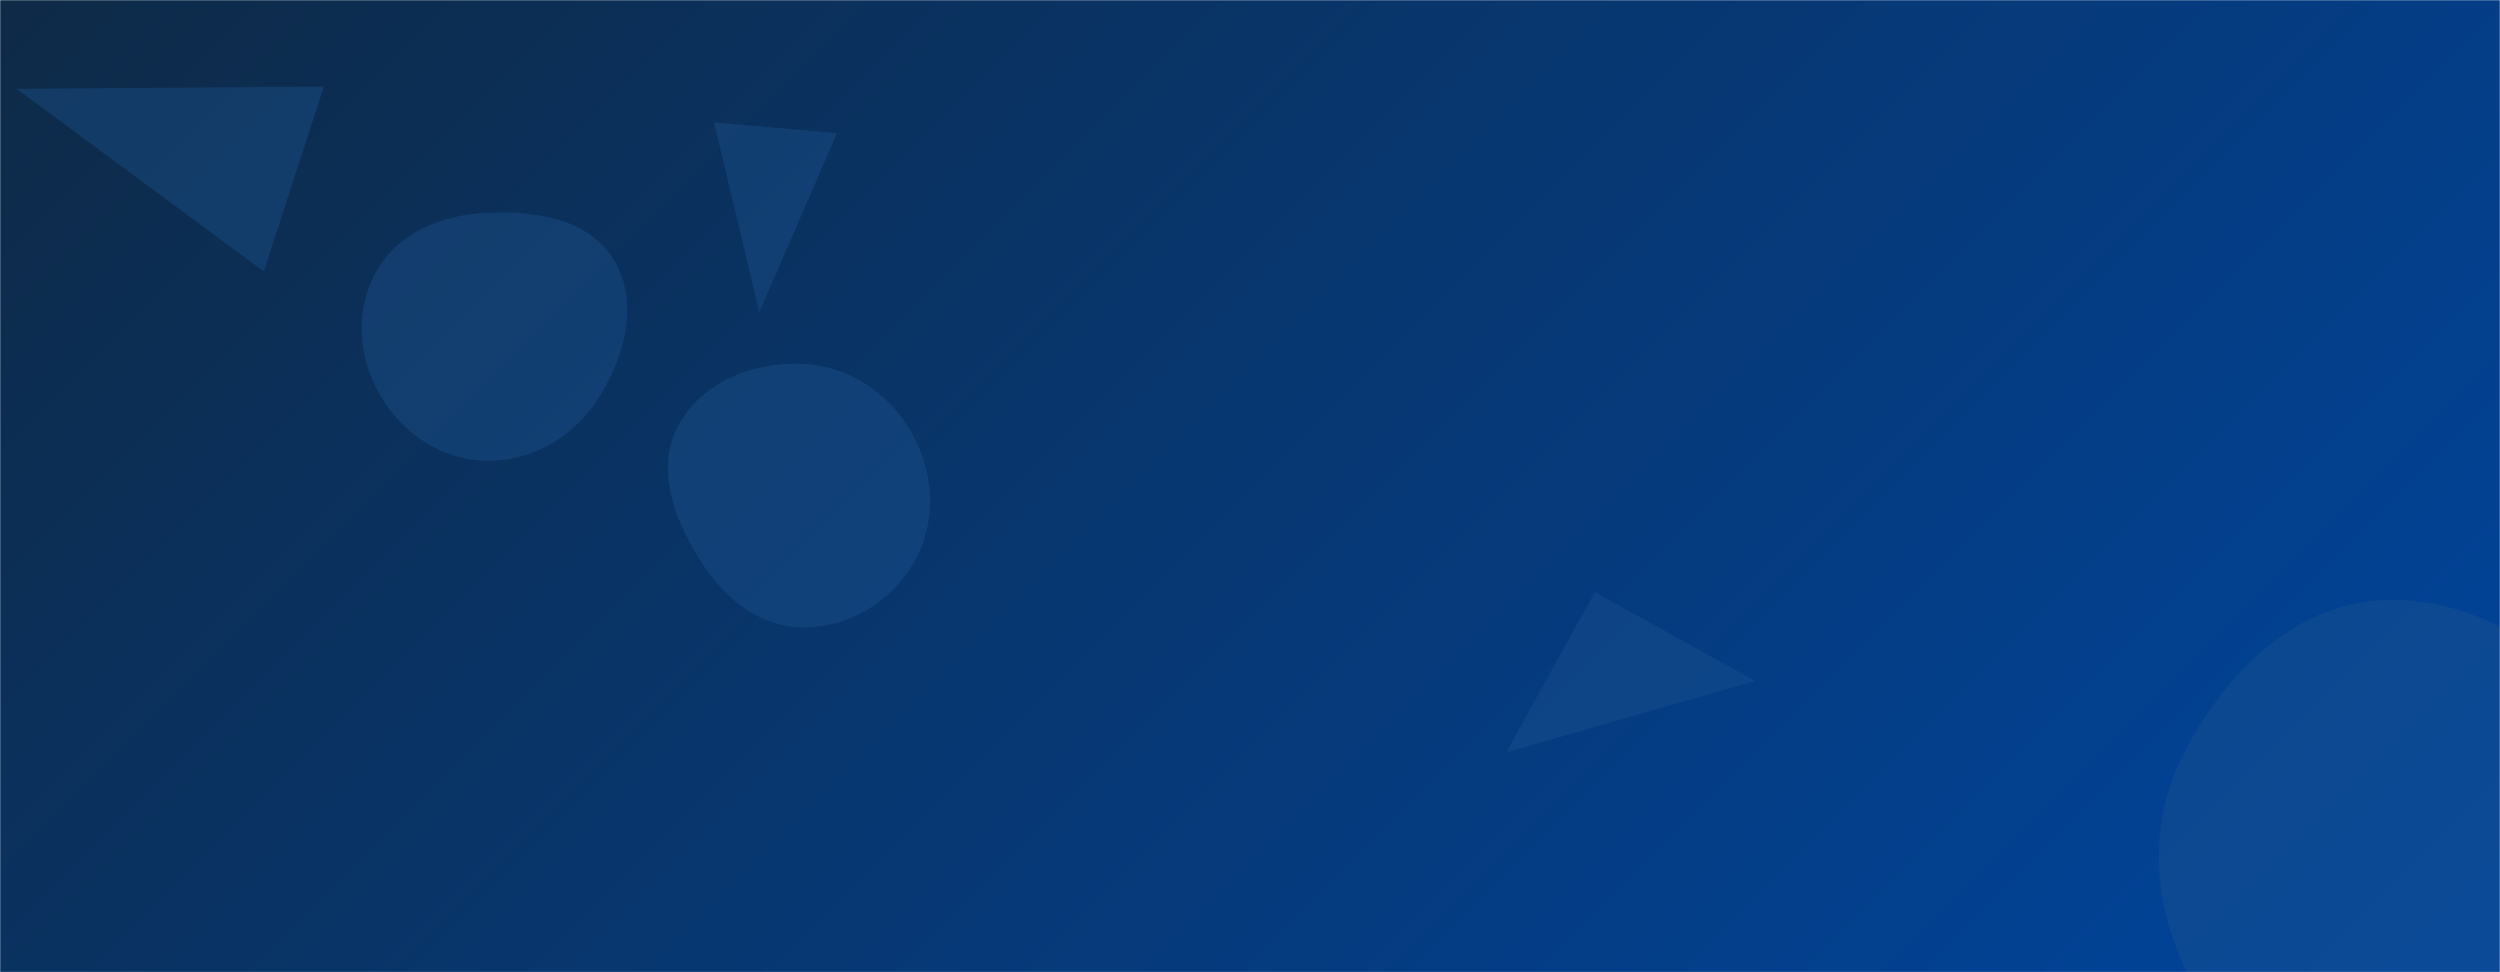 <svg xmlns="http://www.w3.org/2000/svg" version="1.1" xmlns:xlink="http://www.w3.org/1999/xlink" xmlns:svgjs="http://svgjs.com/svgjs" width="1440" height="560" preserveAspectRatio="none" viewBox="0 0 1440 560"><g mask="url(&quot;#SvgjsMask1025&quot;)" fill="none"><rect width="1440" height="560" x="0" y="0" fill="url(#SvgjsLinearGradient1026)"></rect><path d="M151.951 156.322L186.551 49.835 9.52 51.178z" fill="rgba(28, 83, 142, 0.4)" class="triangle-float1"></path><path d="M1374.008,646.973C1423.19,647.478,1462.879,612.264,1488.225,570.112C1514.54,526.348,1528.695,473.743,1505.538,428.23C1480.375,378.775,1429.467,343.801,1374.008,345.63C1321.035,347.377,1280.246,388.956,1256.691,436.436C1235.802,478.541,1240.906,526.748,1263.785,567.806C1287.385,610.159,1325.527,646.475,1374.008,646.973" fill="rgba(28, 83, 142, 0.4)" class="triangle-float2"></path><path d="M280.424,265.426C306.888,265.765,330.806,251.382,344.925,228.996C360.151,204.855,368.291,173.976,353.497,149.567C339.072,125.766,308.23,121.394,280.424,122.571C255.049,123.645,230.216,133.443,217.331,155.33C204.27,177.516,205.925,205.04,218.726,227.377C231.602,249.846,254.529,265.094,280.424,265.426" fill="rgba(28, 83, 142, 0.4)" class="triangle-float2"></path><path d="M460.949,361.353C487.948,362.138,513.189,347.251,526.552,323.778C539.779,300.543,538.241,272.15,524.934,248.961C511.563,225.66,487.804,210.191,460.949,209.459C432.758,208.69,403.939,220.44,390.619,245.297C377.852,269.122,387.624,297.031,401.633,320.148C415.006,342.215,435.157,360.603,460.949,361.353" fill="rgba(28, 83, 142, 0.4)" class="triangle-float2"></path><path d="M482.086 76.721L411.267 70.526 437.383 179.852z" fill="rgba(28, 83, 142, 0.4)" class="triangle-float3"></path><path d="M918.69 341.118L867.559 433.361 1010.933 392.249z" fill="rgba(28, 83, 142, 0.4)" class="triangle-float3"></path></g><defs><mask id="SvgjsMask1025"><rect width="1440" height="560" fill="#ffffff"></rect></mask><linearGradient x1="15.28%" y1="-39.29%" x2="84.72%" y2="139.29%" gradientUnits="userSpaceOnUse" id="SvgjsLinearGradient1026"><stop stop-color="#0e2a47" offset="0"></stop><stop stop-color="#00459e" offset="1"></stop></linearGradient><style>
            @keyframes float1 {
                0%{transform: translate(0, 0)}
                50%{transform: translate(-10px, 0)}
                100%{transform: translate(0, 0)}
            }

            .triangle-float1 {
                animation: float1 5s infinite;
            }

            @keyframes float2 {
                0%{transform: translate(0, 0)}
                50%{transform: translate(-5px, -5px)}
                100%{transform: translate(0, 0)}
            }

            .triangle-float2 {
                animation: float2 4s infinite;
            }

            @keyframes float3 {
                0%{transform: translate(0, 0)}
                50%{transform: translate(0, -10px)}
                100%{transform: translate(0, 0)}
            }

            .triangle-float3 {
                animation: float3 6s infinite;
            }
        </style></defs></svg>